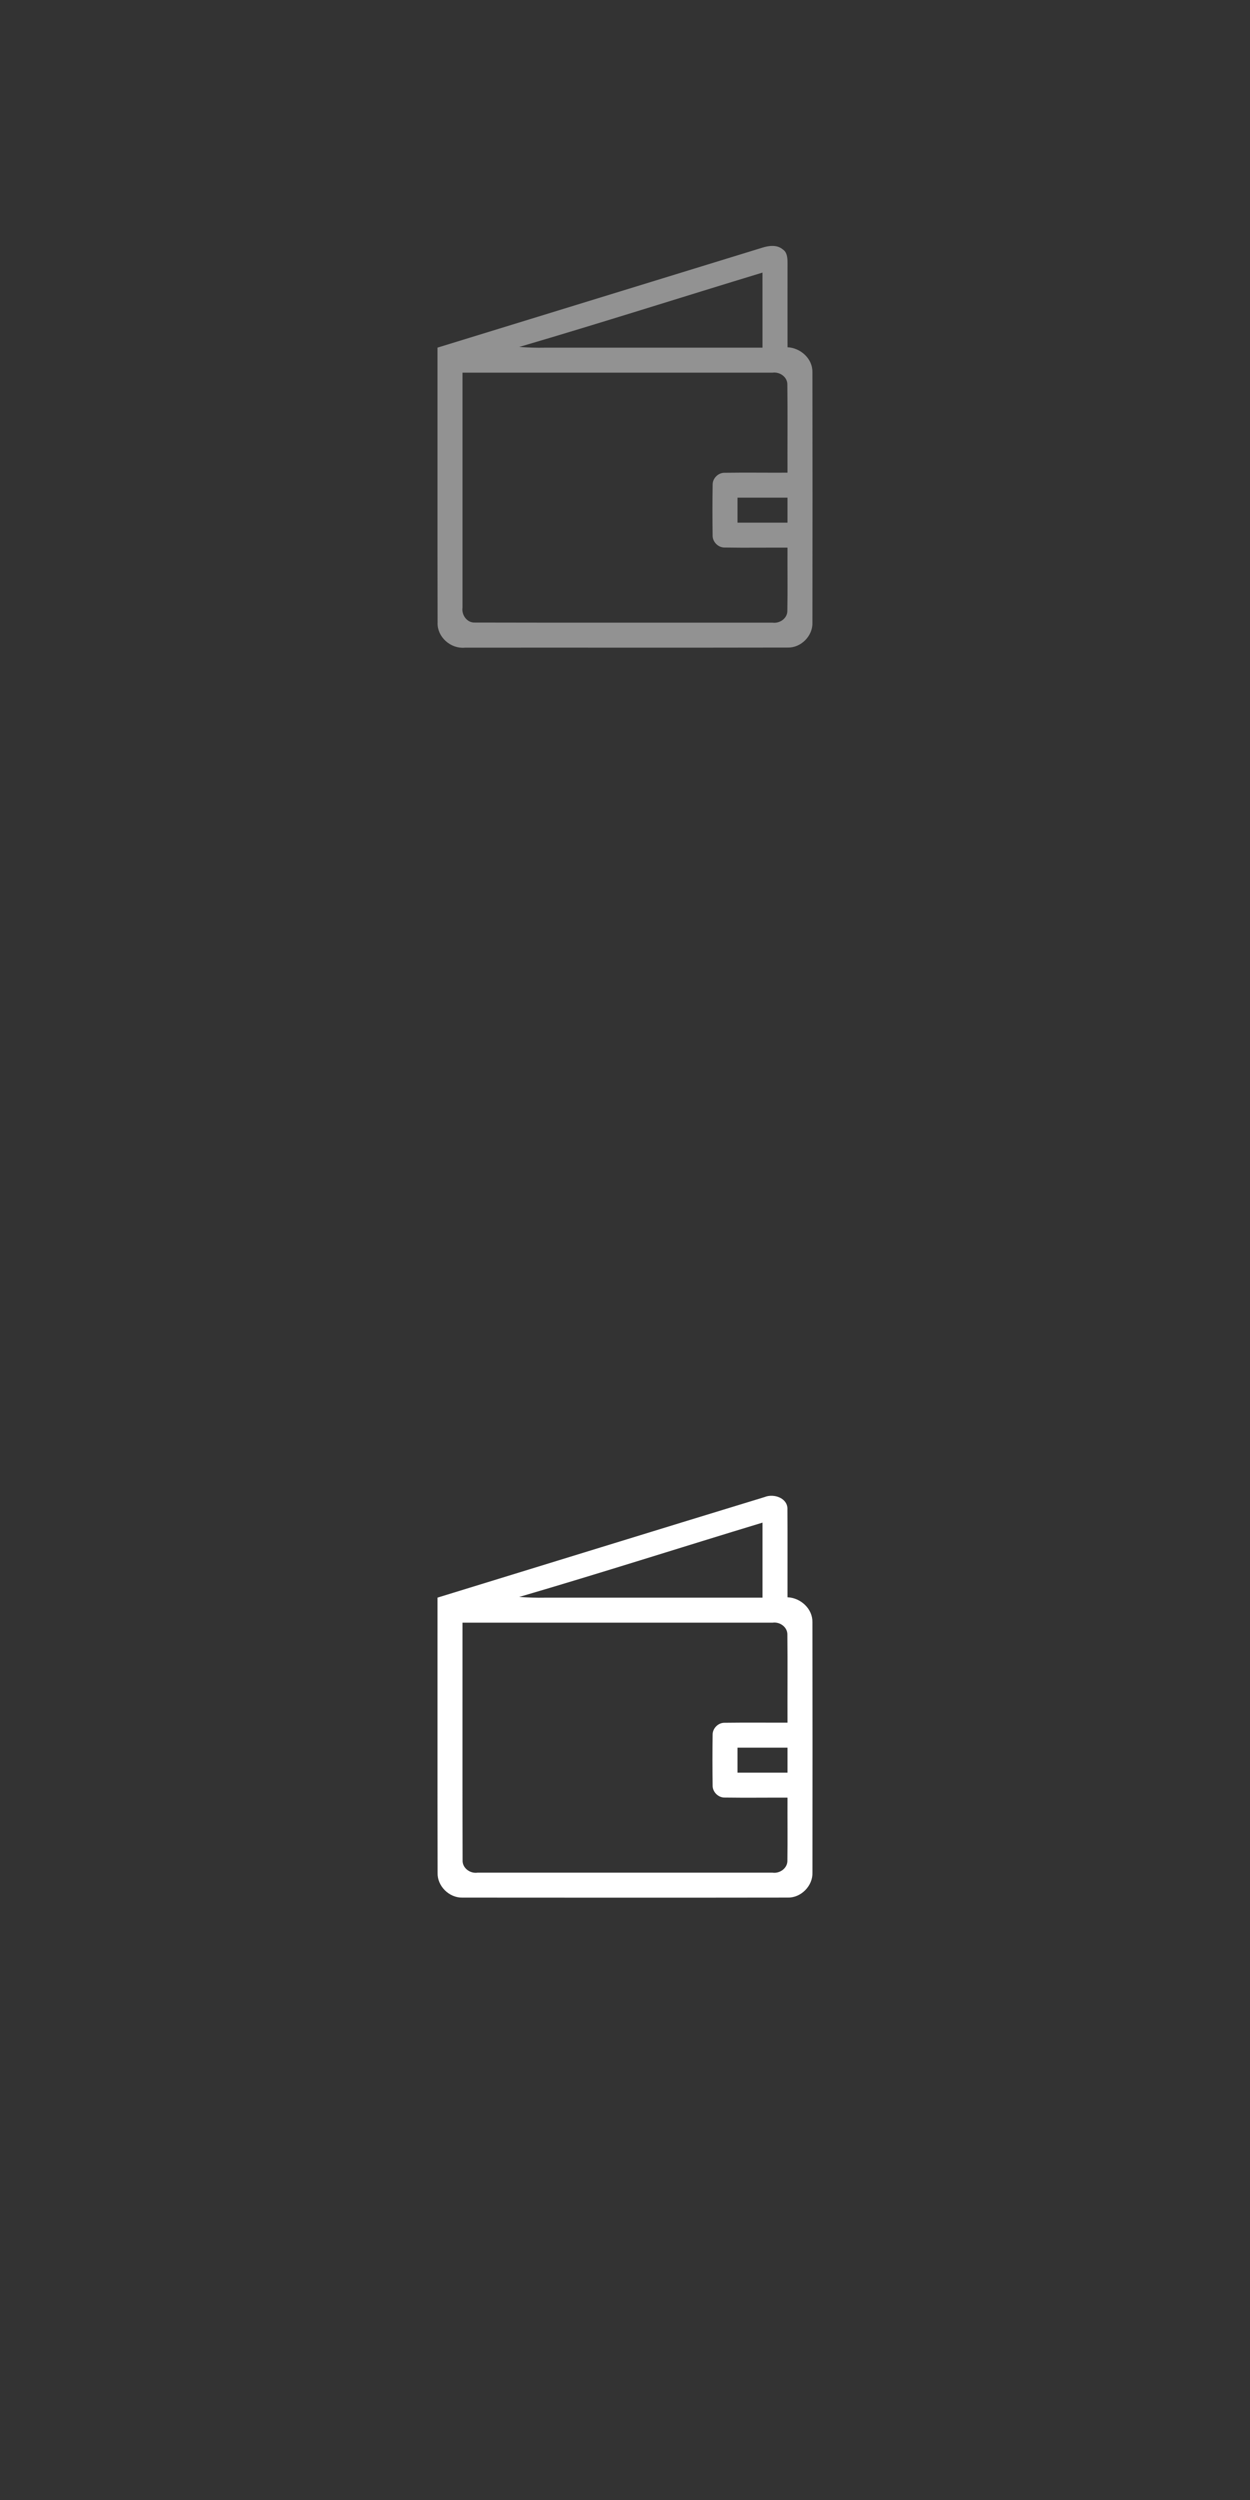 <svg width="100px" height="200px" viewBox="0 0 500 1000" version="1.1" xmlns="http://www.w3.org/2000/svg">
<rect x="0" y="0" width="500" height="1000" fill="#333333" stroke="none"/>
<g id="#929292ff">
<path fill="#929292" opacity="1.00" d=" M 304.89 99.08 C 307.57 98.23 310.79 97.80 313.12 99.77 C 314.85 100.90 315.00 103.12 315.01 104.99 C 315.01 116.29 314.99 127.60 315.01 138.90 C 320.24 139.15 325.10 143.50 324.97 148.92 C 325.03 182.28 325.01 215.65 324.97 249.01 C 325.18 254.35 320.38 259.21 315.03 259.02 C 272.00 259.12 228.97 259.02 185.94 259.07 C 180.28 259.61 174.79 254.78 175.04 249.02 C 174.95 212.36 175.03 175.71 175.00 139.05 C 218.30 125.73 261.59 112.39 304.89 99.08 M 207.69 138.78 C 211.10 139.01 214.52 139.16 217.94 139.07 C 246.96 139.06 275.98 139.07 305.00 139.07 C 305.00 129.06 305.01 119.05 304.99 109.04 C 272.54 118.90 240.23 129.24 207.69 138.78 M 185.00 149.06 C 185.00 180.39 185.00 211.72 185.00 243.05 C 184.57 246.02 186.83 249.19 189.99 249.02 C 229.67 249.13 269.37 249.03 309.05 249.07 C 311.95 249.46 315.05 247.28 314.94 244.20 C 315.10 235.82 314.95 227.44 315.00 219.06 C 306.63 219.01 298.26 219.16 289.90 219.01 C 287.29 219.09 284.96 216.74 285.05 214.14 C 284.95 207.40 284.95 200.66 285.06 193.92 C 284.99 191.33 287.32 189.02 289.91 189.11 C 298.27 188.98 306.64 189.12 315.00 189.07 C 314.95 177.34 315.09 165.60 314.94 153.87 C 315.02 150.80 311.91 148.67 309.04 149.06 C 267.69 149.07 226.35 149.06 185.00 149.06 M 295.00 199.06 C 295.00 202.40 295.00 205.73 295.00 209.07 C 301.67 209.07 308.33 209.07 315.00 209.07 C 315.00 205.73 315.00 202.40 315.00 199.06 C 308.33 199.06 301.67 199.07 295.00 199.06 Z" />
</g>
<g id="#ffffffff">
<path fill="#ffffff" opacity="1.00" d=" M 305.82 598.83 C 309.53 597.28 315.26 599.23 314.97 603.90 C 315.06 615.57 314.97 627.24 315.00 638.91 C 320.25 639.12 325.10 643.51 324.97 648.92 C 325.03 682.28 325.01 715.64 324.98 749.00 C 325.18 754.36 320.35 759.24 314.98 759.03 C 271.64 759.10 228.30 759.07 184.96 759.04 C 179.65 759.17 174.85 754.41 175.04 749.09 C 174.95 712.41 175.03 675.73 175.00 639.05 C 218.61 625.65 262.19 612.16 305.82 598.83 M 207.68 638.78 C 211.12 639.01 214.58 639.15 218.03 639.07 C 247.02 639.06 276.01 639.07 305.00 639.07 C 305.00 629.06 305.00 619.05 305.00 609.05 C 272.54 618.89 240.23 629.26 207.68 638.78 M 185.00 649.06 C 185.03 680.74 184.94 712.41 185.04 744.09 C 184.89 747.21 188.03 749.50 190.99 749.07 C 230.34 749.06 269.69 749.07 309.03 749.07 C 311.98 749.49 315.09 747.22 314.96 744.12 C 315.07 735.77 314.96 727.41 315.00 719.06 C 306.64 719.02 298.27 719.15 289.92 719.02 C 287.30 719.11 284.95 716.73 285.05 714.13 C 284.96 707.37 284.95 700.61 285.05 693.86 C 285.03 691.29 287.35 689.01 289.92 689.11 C 298.28 688.99 306.64 689.10 315.00 689.07 C 314.95 677.33 315.08 665.60 314.95 653.87 C 315.02 650.84 311.96 648.67 309.10 649.06 C 267.73 649.07 226.37 649.07 185.00 649.06 M 295.00 699.06 C 295.00 702.39 295.00 705.73 295.00 709.07 C 301.67 709.06 308.33 709.06 315.00 709.07 C 315.00 705.73 315.00 702.39 315.00 699.06 C 308.33 699.07 301.67 699.07 295.00 699.06 Z" />
</g>
</svg>